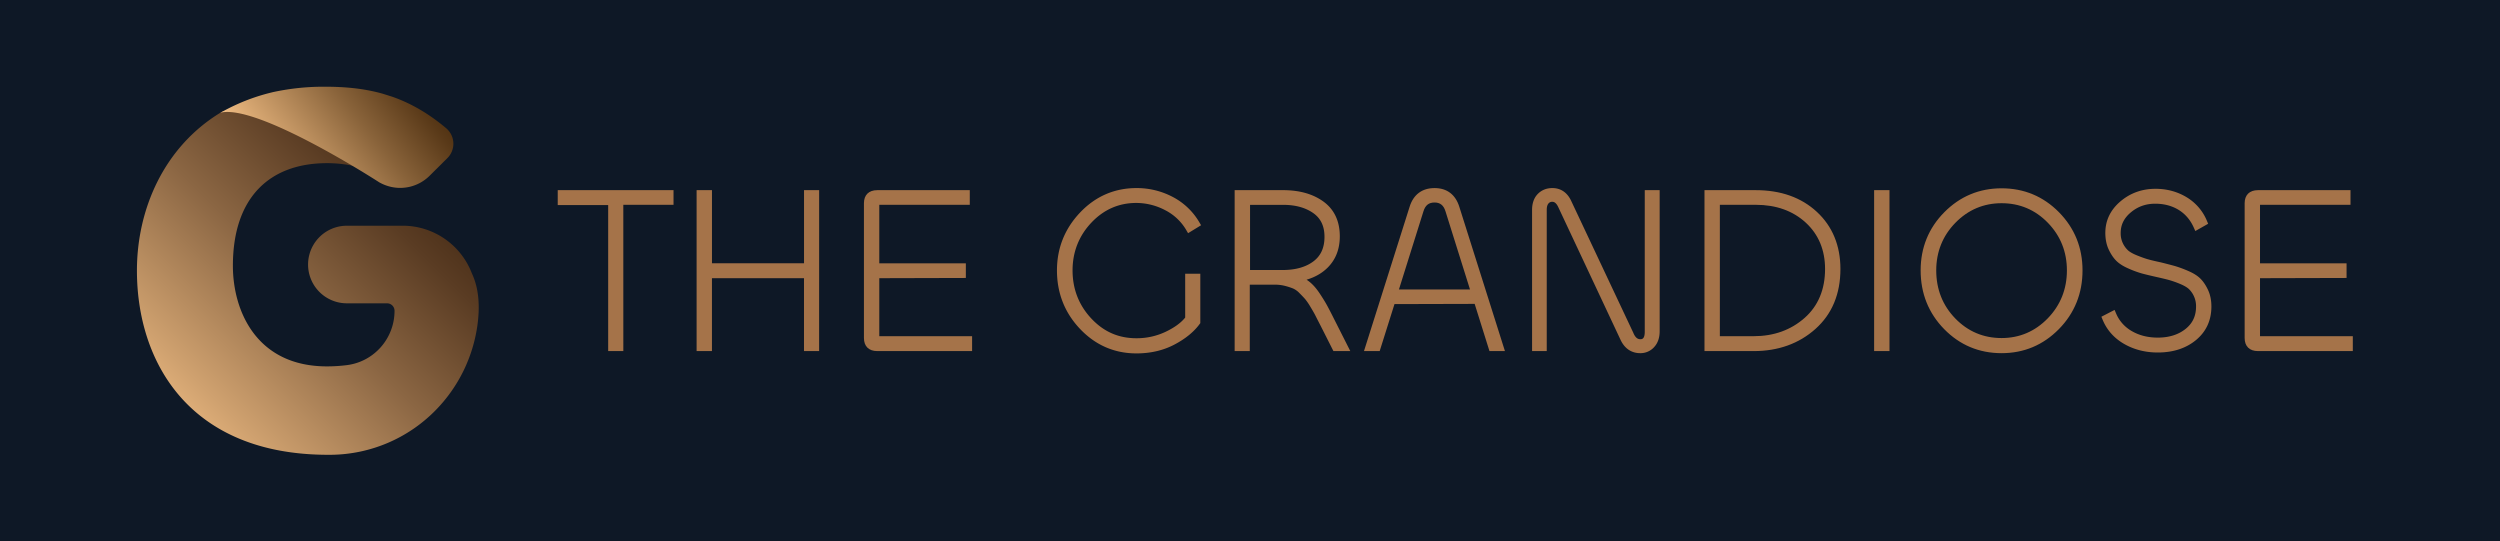 <svg id="Layer_1" data-name="Layer 1" xmlns="http://www.w3.org/2000/svg" xmlns:xlink="http://www.w3.org/1999/xlink" viewBox="0 0 4617 1000"><defs><style>.cls-1{fill:#0e1826;}.cls-2{fill:#a57349;}.cls-3{fill:url(#linear-gradient);}.cls-4{fill:url(#linear-gradient-2);}.cls-5{fill:url(#linear-gradient-3);}.cls-6{fill:url(#linear-gradient-4);}</style><linearGradient id="linear-gradient" x1="412.13" y1="205.34" x2="412.37" y2="205.1" gradientUnits="userSpaceOnUse"><stop offset="0" stop-color="#f5c187"/><stop offset="0.15" stop-color="#cfa16f"/><stop offset="0.45" stop-color="#8b6643"/><stop offset="0.7" stop-color="#5a3c23"/><stop offset="0.89" stop-color="#3b220f"/><stop offset="1" stop-color="#301808"/></linearGradient><linearGradient id="linear-gradient-2" x1="412.37" y1="205.23" x2="412.4" y2="205.2" xlink:href="#linear-gradient"/><linearGradient id="linear-gradient-3" x1="282.51" y1="800.04" x2="874.55" y2="208" xlink:href="#linear-gradient"/><linearGradient id="linear-gradient-4" x1="504.68" y1="341.73" x2="779.98" y2="125.23" gradientUnits="userSpaceOnUse"><stop offset="0" stop-color="#f5c187"/><stop offset="0.16" stop-color="#d5a570"/><stop offset="0.57" stop-color="#89633a"/><stop offset="0.86" stop-color="#593918"/><stop offset="1" stop-color="#47290b"/></linearGradient></defs><rect class="cls-1" width="4617.29" height="1000.6"/><path class="cls-2" d="M1237.65,357.46V372H1144.9V642.11h-15.39V372.42h-93.17v-15Z"/><path class="cls-2" d="M1151.18,648.39h-28V378.7h-93.17V351.18h213.86v27.09h-92.74Zm-15.39-12.55h2.83V365.71h92.75v-2H1042.61v2.4h93.18Z"/><path class="cls-2" d="M1308.59,642.11h-15.81V357.46h15.81V492.52H1491.1V357.46h15.38V642.11H1491.1V507.48H1308.59Z"/><path class="cls-2" d="M1512.76,648.39h-27.94V513.76h-170V648.39H1286.5V351.18h28.37V486.24h170V351.18h27.94Zm-15.39-12.55h2.83V363.74h-2.83V498.8H1302.31V363.74h-3.26v272.1h3.26V501.2h195.06Z"/><path class="cls-2" d="M1789,642.11H1620.17q-18.39,0-18.38-18V375.41q0-18,18.38-18h164.55V372H1617.6V492.52h159.85v14.53l-159.85.43V627.15H1789Z"/><path class="cls-2" d="M1795.27,648.39h-175.1c-15.67,0-24.66-8.83-24.66-24.23V375.41c0-15.4,9-24.23,24.66-24.23H1791v27.09H1623.88v108h159.85v27.07l-159.85.43V620.88h171.39ZM1611.33,365.93c-2.3,1.82-3.26,4.86-3.26,9.48V624.16c0,8.51,3.28,11.68,12.1,11.68h162.55v-2.41H1611.33V501.22l159.85-.43v-2H1611.33Zm.29-.22h166.82v-2H1620.17C1616.33,363.74,1613.54,364.33,1611.62,365.71Z"/><path class="cls-2" d="M2098.86,646.39q-58.56,0-99.59-43.17t-41-103.86q0-59.4,41-102.58t99.59-43.17a135.44,135.44,0,0,1,63.9,15.6,115.84,115.84,0,0,1,46.8,44.67L2196.31,422a101.09,101.09,0,0,0-41.89-39.54,120.73,120.73,0,0,0-56-13.89q-51.29,0-87.62,38.47t-36.33,92.32q0,54.28,36.12,93T2098.86,631a130.15,130.15,0,0,0,57.06-12.82q26.7-12.82,39.11-29.49V511.75h15.38v82.92q-15.37,21-44.87,36.33T2098.86,646.39Z"/><path class="cls-2" d="M2098.86,652.67c-40.65,0-75.68-15.19-104.14-45.13S1952,541.3,1952,499.36c0-41.08,14.39-77.05,42.76-106.91s63.5-45.12,104.14-45.12a142.27,142.27,0,0,1,66.82,16.32,122.6,122.6,0,0,1,49.29,47l3.13,5.32-24,14.69-3.23-5.54A95.36,95.36,0,0,0,2151.54,388a115,115,0,0,0-53.11-13.19c-32.24,0-60.18,12.28-83,36.5s-34.62,53.93-34.62,88c0,34.38,11.58,64.22,34.43,88.68,23,24.68,50.41,36.68,83.67,36.68a124.52,124.52,0,0,0,54.34-12.2c15.91-7.64,27.86-16.37,35.55-26V505.48h27.94v91.25l-1.22,1.66c-10.78,14.67-26.6,27.52-47,38.18S2124.56,652.67,2098.86,652.67Zm0-292.78c-37.06,0-69,13.87-95,41.21s-39.3,60.5-39.3,98.26c0,38.61,13.22,72.1,39.3,99.53s58,41.22,95,41.22c23.65,0,45.11-4.94,63.77-14.67,17.94-9.36,31.89-20.41,41.51-32.87V518h-2.83v72.74l-1.25,1.66c-8.84,11.89-22.78,22.46-41.42,31.41a137,137,0,0,1-59.78,13.44c-36.42,0-67.65-13.69-92.85-40.68s-37.8-59.57-37.8-97.24c0-37.39,12.8-69.91,38-96.63s56.35-40.44,92.18-40.44a127.43,127.43,0,0,1,58.87,14.59,107.79,107.79,0,0,1,41,36.51l2.54-1.56a109.84,109.84,0,0,0-41-37.06A129.9,129.9,0,0,0,2098.86,359.89Z"/><path class="cls-2" d="M2301.88,642.11h-15.39V357.46h83.35q43.59,0,70.95,20.09t27.35,59q0,32.06-19.66,52.36t-54.28,25.43a68.55,68.55,0,0,1,20.09,10.9q9,7,17.52,19.87t13.47,21.8q4.91,9,14.74,28.64l23.51,46.58h-17.1l-21.8-43.17q-6.84-13.23-9.61-18.8t-9.19-16.24a120.54,120.54,0,0,0-10.47-15.39c-2.72-3.13-6.41-7-11.12-11.75s-9.33-8-13.89-9.83a126.69,126.69,0,0,0-16-5.13,80,80,0,0,0-19.88-2.35h-52.57Zm68-270.12h-67.53V504.91H2369q37.61,0,60.48-17.31t22.87-50.22q0-32.47-23.3-48.93T2369.84,372Z"/><path class="cls-2" d="M2493.73,648.39h-31.16L2439,601.77c-4.47-8.64-7.71-15-9.63-18.83-1.8-3.59-4.82-8.91-9-15.81a114.17,114.17,0,0,0-9.84-14.52c-2.64-3.05-6.27-6.89-10.8-11.41a37.31,37.31,0,0,0-11.82-8.46,121,121,0,0,0-15.21-4.86,74.35,74.35,0,0,0-18.32-2.15h-46.29V648.39h-27.95V351.18h89.63c30.28,0,55.41,7.17,74.66,21.31,19.86,14.58,29.92,36.13,29.92,64,0,23-7.21,42-21.43,56.72-10.4,10.74-23.78,18.56-39.93,23.36,1.75,1.15,3.46,2.37,5.11,3.67,6.47,5.08,12.82,12.26,18.87,21.33,5.77,8.67,10.39,16.16,13.74,22.26s8.18,15.52,14.86,28.85Zm-23.44-12.55h3l-18.91-37.49c-6.52-13-11.45-22.59-14.65-28.45s-7.61-13-13.18-21.33c-5.31-8-10.76-14.15-16.18-18.42a62.86,62.86,0,0,0-18.26-9.9l-24.23-8.39,4.83-.71c-1.25,0-2.5,0-3.77,0H2296V365.71h73.81c25.13,0,46.27,5.93,62.81,17.61,17.23,12.17,26,30.36,26,54.06,0,23.91-8.53,42.49-25.36,55.23a81,81,0,0,1-13.81,8.4A73.87,73.87,0,0,0,2444,484.52c12-12.43,17.89-28.13,17.89-48,0-24-8.11-41.67-24.79-53.92-17.05-12.52-39.67-18.87-67.23-18.87h-77.07v272.1h2.83V513.17h58.85a86.94,86.94,0,0,1,21.43,2.54,134.07,134.07,0,0,1,16.83,5.4c5.34,2.17,10.71,5.94,16,11.21,4.74,4.73,8.58,8.8,11.42,12.08,3,3.47,6.62,8.79,11.11,16.27,4.3,7.17,7.47,12.77,9.42,16.65s5.12,10.1,9.58,18.74Zm-161.71-137.2H2369c23.56,0,42.63-5.4,56.69-16,13.71-10.38,20.38-25.17,20.38-45.22,0-19.66-6.75-34-20.64-43.81-14.38-10.15-33.08-15.3-55.57-15.3h-61.26Z"/><path class="cls-2" d="M2527.55,642.11,2609.19,384q9.39-30.34,40.17-30.35,30.34,0,39.75,30.35l81.64,258.15h-15.39L2728,554.92l-157.29.43-27.36,86.76Zm95.31-253.88L2575,540.82H2723.3l-47.87-152.59q-6.41-20.52-26.07-20.51Q2629.26,367.72,2622.86,388.23Z"/><path class="cls-2" d="M2779.32,648.39h-28.57l-27.35-87.18-148.07.4L2548,648.39h-29l84.22-266.33c7-22.7,23-34.73,46.16-34.73,22.88,0,38.7,12,45.75,34.77ZM2760,635.84h2.21l-79-250c-5.5-17.72-16.22-26-33.77-26-17.84,0-28.7,8.24-34.18,25.92l-79.06,250h2.64l27.35-86.76,166.5-.45Zm-28.12-88.74H2566.44l50.43-160.74c5.1-16.3,16.33-24.92,32.49-24.92,15.88,0,27,8.62,32.07,24.92Zm-148.31-12.56h131.21l-45.31-144.43c-3.43-11-9.81-16.12-20.08-16.12-10.7,0-17,5-20.51,16.11h0Z"/><path class="cls-2" d="M2850.24,642.11h-14.53V387.8q0-16.23,8.76-25.21t22.44-9q20.09,0,29.49,20.94L3011,617.75q6.4,15,18.38,15,14.52,0,14.53-20.09V357.46h15V611.77q0,15.81-8.55,25a27.49,27.49,0,0,1-20.94,9.19q-21,0-30.78-20.94L2884,381q-6.42-14.54-17.1-14.54a14.84,14.84,0,0,0-12.18,5.56q-4.49,5.56-4.49,15.39Z"/><path class="cls-2" d="M3029.33,652.24c-16.32,0-28.92-8.49-36.46-24.56L2878.26,383.5c-4.76-10.79-9.72-10.79-11.35-10.79a8.59,8.59,0,0,0-7.3,3.23c-2.05,2.54-3.09,6.39-3.09,11.44v261h-27.09V387.8c0-12.47,3.55-22.43,10.55-29.6s16.1-10.87,26.93-10.87c15.78,0,28,8.51,35.2,24.6l114.57,243.25,0,.1c4.28,10,9.25,11.15,12.61,11.15,2.88,0,8.25,0,8.25-13.81V351.18h27.52V611.77c0,12.13-3.44,22-10.23,29.28A33.73,33.73,0,0,1,3029.33,652.24ZM2889.72,378.36l114.52,244c5.55,11.83,13.52,17.33,25.09,17.33a21.32,21.32,0,0,0,16.35-7.19c4.62-5,6.86-11.74,6.86-20.72v-248h-2.4V612.62c0,22.94-13,26.37-20.81,26.37-7.34,0-17.46-3.24-24.11-18.66l-114.54-243.2c-5.29-11.76-12.84-17.24-23.77-17.24-7.42,0-13.29,2.32-17.94,7.08s-7,11.62-7,20.83v248h2V387.38c0-8,2-14.5,5.89-19.33a21.14,21.14,0,0,1,17.06-7.89C2873.64,360.16,2883.06,363.32,2889.72,378.36Z"/><path class="cls-2" d="M3392.62,496.79q0,66.68-44,106t-109.84,39.32h-84.63V357.46h88.47q67.09,0,108.57,38.47T3392.62,496.79Zm-15.81,0q0-55.55-37.61-90.18T3242.6,372h-72.66V627.15h68.82q58.11,0,98.09-35.26T3376.81,496.79Z"/><path class="cls-2" d="M3238.76,648.39h-90.91V351.18h94.75c46.16,0,84.12,13.51,112.84,40.14s43.46,62.25,43.46,105.47c0,46.11-15.51,83.35-46.12,110.68C3322.39,634.62,3284,648.39,3238.76,648.39Zm-78.35-12.55h78.35c42.09,0,77.64-12.7,105.66-37.73,27.82-24.85,41.93-58.94,41.93-101.32,0-39.58-13.28-72-39.45-96.26-26.32-24.42-61.41-36.79-104.3-36.79h-82.19Zm78.35-2.41h-75.09V365.71h78.93c40.76,0,74.69,12.21,100.85,36.28s39.64,56.11,39.64,94.8c0,41.59-14.16,75.17-42.09,99.81C3313.3,621,3278.9,633.43,3238.76,633.43Zm-62.54-12.55h62.54c37,0,68.59-11.34,93.93-33.69,25.11-22.16,37.84-52.57,37.84-90.4,0-35-12-63.82-35.58-85.56-23.77-21.87-54.84-33-92.35-33h-66.38Z"/><path class="cls-2" d="M3467.42,357.46h15.81V642.11h-15.81Z"/><path class="cls-2" d="M3489.51,648.39h-28.37V351.18h28.37Zm-15.82-12.55H3477V363.74h-3.26Z"/><path class="cls-2" d="M3696.51,646q-59.85,0-101.51-42.53t-41.68-104.07q0-60.69,41.89-103T3696.51,354q59.84,0,101.51,42.31t41.67,103q0,61.54-41.89,104.07T3696.51,646Zm0-15.39q52.56,0,89.75-38.25t37.19-93q0-54.27-37-92.32t-90-38q-52.58,0-89.76,38t-37.18,92.32q0,55.14,37,93.17T3696.51,630.57Z"/><path class="cls-2" d="M3696.51,652.24c-41.47,0-77.13-14.94-106-44.41s-43.46-65.93-43.46-108.47c0-42,14.7-78.13,43.7-107.42s64.59-44.18,105.76-44.18c41.45,0,77.1,14.87,106,44.19S3846,457.38,3846,499.36c0,42.54-14.7,79-43.69,108.48S3737.67,652.24,3696.51,652.24Zm0-291.92c-37.69,0-70.27,13.61-96.84,40.45s-40.07,60-40.07,98.59c0,39.14,13.42,72.68,39.88,99.68s59.07,40.64,97,40.64c37.67,0,70.25-13.68,96.82-40.65s40.08-60.54,40.08-99.67c0-38.57-13.41-71.74-39.87-98.6S3734.47,360.32,3696.51,360.32Zm0,276.53c-36.94,0-68.72-13.44-94.48-39.94s-38.74-59.27-38.74-97.55c0-37.71,13.11-70.25,39-96.71s57.61-39.93,94.25-39.93c36.92,0,68.7,13.44,94.47,39.94s38.75,59,38.75,96.7c0,38-13.11,70.74-39,97.34S3733.15,636.85,3696.51,636.85Zm0-261.57c-33.13,0-61.82,12.16-85.27,36.15s-35.4,53.61-35.4,87.93c0,34.9,11.85,64.77,35.2,88.8s52.05,36.14,85.47,36.14c33.12,0,61.81-12.23,85.25-36.36s35.41-54,35.41-88.58c0-34.32-11.84-63.91-35.2-87.95S3729.91,375.28,3696.51,375.28Z"/><path class="cls-2" d="M3985,644.68q-32.91,0-59-15t-37.18-41.89l13.25-6.84a74.28,74.28,0,0,0,31.84,35.91q22,12.81,51.07,12.82,33.35,0,55.14-17.31t21.8-46.38a50.27,50.27,0,0,0-15.6-37.18q-6.2-5.55-18.17-10.47a187,187,0,0,0-20.51-7.27q-8.55-2.34-23.94-5.77-17.1-3.84-26.5-6.41a181.36,181.36,0,0,1-23.29-8.55q-13.89-6-21.16-13.25T3900,457.9q-5.57-12-5.56-27.78,0-31.64,25.65-53.43t60.69-21.8q29.91,0,54.07,14.54a85,85,0,0,1,35.26,41l-12.82,7.26q-10.26-23.07-30.35-35.47t-46.59-12.4q-28.2,0-49.15,17.53t-20.94,42.74a48.05,48.05,0,0,0,4.7,21.8,49.28,49.28,0,0,0,10.9,15q6.2,5.55,18.38,10.47t20.3,7.26q8.12,2.36,23.93,5.77,17.1,4.28,26.29,6.84a200.57,200.57,0,0,1,23.29,8.55q14.11,6,21.38,13.25t12.82,19.23q5.55,12,5.55,27.78,0,35.49-26.07,57.06T3985,644.68Z"/><path class="cls-2" d="M3985,651c-23,0-43.85-5.32-62.1-15.8-18.54-10.63-32-25.75-39.87-44.93l-2.19-5.33,24.38-12.59,2.64,6.22a67.58,67.58,0,0,0,29.23,32.94c13.63,7.94,29.75,12,47.91,12,20.67,0,37.91-5.36,51.24-16,13.07-10.38,19.42-23.94,19.42-41.46a43.64,43.64,0,0,0-4.06-19.25,43.2,43.2,0,0,0-9.46-13.26c-3.57-3.2-9.08-6.34-16.35-9.34a180.74,180.74,0,0,0-19.8-7c-5.57-1.53-13.53-3.45-23.63-5.7-11.48-2.58-20.48-4.76-26.79-6.48a188.64,188.64,0,0,1-24.13-8.84c-10.09-4.35-17.65-9.12-23.11-14.58s-10.08-12.41-14.08-21-6.13-19-6.13-30.42c0-22.92,9.37-42.5,27.85-58.21,18.19-15.46,40-23.29,64.76-23.29,21,0,40.28,5.19,57.3,15.43a91.57,91.57,0,0,1,37.82,44l2.15,5.14-23.69,13.43-2.81-6.33c-6.28-14.13-15.67-25.12-27.91-32.68s-26.89-11.46-43.29-11.46c-17.44,0-32.21,5.25-45.12,16.06-12.58,10.53-18.69,22.94-18.69,37.93a42,42,0,0,0,4,19,43.39,43.39,0,0,0,9.48,13.1c3.57,3.2,9.13,6.34,16.53,9.32,7.93,3.2,14.55,5.58,19.7,7.06s13.16,3.43,23.52,5.67l.2,0c11.62,2.91,20.27,5.16,26.44,6.88a208.56,208.56,0,0,1,24.07,8.82c10.24,4.35,17.88,9.12,23.35,14.59s10.08,12.42,14.08,21c4.07,8.79,6.14,19,6.14,30.42,0,25.5-9.54,46.33-28.35,61.9C4037.23,643.21,4013.45,651,3985,651Zm-88-60.28a78.73,78.73,0,0,0,32.13,33.59c16.32,9.38,35.12,14.13,55.85,14.13,25.45,0,46.53-6.78,62.68-20.14s23.79-30.34,23.79-52.23c0-9.56-1.67-18-5-25.14s-7.27-13.13-11.57-17.44-10.77-8.24-19.38-11.9a195.78,195.78,0,0,0-22.53-8.28c-6-1.66-14.72-3.94-26-6.77-10.59-2.29-18.75-4.26-24.26-5.86a221.25,221.25,0,0,1-20.9-7.47c-8.89-3.58-15.51-7.38-20.23-11.62a56.09,56.09,0,0,1-12.32-16.83,54.56,54.56,0,0,1-5.36-24.6c0-18.68,7.8-34.68,23.19-47.56,15.06-12.6,33-19,53.18-19,18.76,0,35.54,4.49,49.89,13.33A82.71,82.71,0,0,1,4060,409l2-1.14a78.82,78.82,0,0,0-30.4-33c-15-9-32.14-13.63-50.83-13.63-21.73,0-40.78,6.83-56.62,20.31s-23.44,29.31-23.44,48.64c0,9.58,1.67,18,5,25.13,3.38,7.28,7.27,13.15,11.57,17.44s10.71,8.27,19.2,11.93a177.35,177.35,0,0,0,22.46,8.25c6.13,1.68,15,3.81,26.23,6.35,10.29,2.29,18.44,4.25,24.22,5.84a192.8,192.8,0,0,1,21.24,7.51c8.72,3.59,15.25,7.38,20,11.6A56.56,56.56,0,0,1,4068.22,566c0,21.3-8.14,38.56-24.18,51.29-15.6,12.4-35.46,18.68-59,18.68-20.41,0-38.65-4.6-54.23-13.68a80.78,80.78,0,0,1-31.58-32.77Z"/><path class="cls-2" d="M4338.9,642.11H4170.07q-18.39,0-18.38-18V375.41q0-18,18.38-18h164.55V372H4167.5V492.52h159.86v14.53l-159.86.43V627.15h171.4Z"/><path class="cls-2" d="M4345.17,648.39h-175.1c-15.67,0-24.66-8.83-24.66-24.23V375.41c0-15.4,9-24.23,24.66-24.23H4340.9v27.09H4173.78v108h159.85v27.07l-159.85.43V620.88h171.39ZM4161.23,365.93c-2.3,1.82-3.26,4.86-3.26,9.48V624.16c0,8.51,3.28,11.68,12.1,11.68h162.55v-2.41H4161.23V501.22l159.85-.43v-2H4161.23Zm.29-.22h166.82v-2H4170.07C4166.23,363.74,4163.44,364.33,4161.52,365.71Z"/><path class="cls-3" d="M412.37,205.22l-.27,0,.2,0Z"/><polygon class="cls-4" points="412.38 205.22 412.4 205.22 412.37 205.22 412.38 205.22"/><path class="cls-5" d="M881.61,601.4a278.79,278.79,0,0,1-77.06,156.17,274.11,274.11,0,0,1-193.33,82.34l-5.2,0c-256.07,0-353.13-171-353.13-340.19C252.89,387,302.18,272.19,407,208.16l1.08-.65a.6.6,0,0,1,.13-.09l3.73-2c.14-.08.28-.16.43-.23h0l.13,0,.25,0,.24,0,.24,0,.21,0c.26,0,.52-.1.78-.16l.11,0,.12,0,.11,0,.12,0,.11,0,.11,0,.12,0,.11,0,.12,0,.11,0,.12,0,.12,0,.11,0,.12,0,.11,0,.12,0,.12,0,.12,0,.12,0,.11,0,.12,0,.12,0,.12,0,.12,0,.12,0,.12,0,.12,0,.12,0,.12,0,.12,0,.12,0,.12,0,.12,0,.13,0,.12,0h.12l.12,0,.13,0,.12,0H419l.13,0h.12l.13,0h.12l.13,0,.12,0h.13l.12,0h.38l.13,0h.26l.12,0h.39l.12,0h12.3l.15,0h.45l.15,0h.45l.16,0h.15l.15,0,.15,0h.31l.15,0h.15l.16,0,.15,0h.16l.15,0,.16,0H437l.16,0,.15,0h.16l.15,0,.16,0,.16,0,.15,0,.16,0,.15,0,.16,0,.16,0,.16,0,.16,0,.15,0,.16,0,.16,0,.16,0,.16,0,.15,0,.16,0,.16,0,.16,0,.16,0,.16,0,.16,0,.16,0,.17,0,.15,0,.16,0,.17,0,.16,0,.16,0,.16,0,.17,0,.16,0,.16,0,.16,0,.17,0,.16,0,.16,0,.16,0,.17,0,.16,0,.17,0,.16,0,.16,0,.17,0,.17,0,.16,0,.16,0,.17,0,.16,0a.47.47,0,0,1,.17,0l.17,0,.17,0a.76.76,0,0,0,.16,0l.17,0,.16,0,.17,0,.17,0,.16,0,.17,0,.17,0,.17,0,.17,0,.17,0,.17,0,.16,0,.17,0,.17,0,.17,0,.17,0,.17,0,.17,0,.17,0,.17,0,.17,0,.17,0,.17,0,.17,0,.17,0,.18,0,.17,0,.17,0,.17,0,.17,0,.18,0,.17,0,.17,0,.18,0,.17,0,.17,0,.18,0,.17,0,.17,0,.17,0,.18,0,.17,0,.18,0,.17,0,.18,0,.18,0,.17,0,.17.05.18,0,.18,0,.17,0,.18,0,.18,0,.17,0,.18.05.17,0,.18,0,.18,0,.18,0,.17,0,.18,0,.18,0,.18,0,.18,0,.17.05.18,0,.18,0,.18,0,.18,0,.18,0,.18,0,.18,0,.18.05.18,0,.18.05.18.05.18,0,.18,0,.18,0,.18,0,.18.05.19.05.18,0,.18,0,.18.05.18.05.18,0,.19.05.18,0,.18.06.19.05.18,0,.18.06.19,0,.18.05.18,0,.19.06.18,0,.18.06.19.05.18.05.19,0,.18.05.19,0,.18.06.19.05.18.05.19,0,.18.06.19.05.19,0,.18.05.19.06.19,0,.18.05a1.06,1.06,0,0,0,.19.06l.18,0,.19.06.19.05.19.06.18.05.19.06.19.05.19.06.18.05.19.06.19.06.19.05.19.06.19.06.19,0,.19.06.19.06.18.05.19.06.19.06.2.06.18.06.2.06.18.05.2.06.19.06.18.06.2.06.19.06.19.06.19.06.19.06.2.06.19.06.19.06.19.06.19.06.2.06.19.07.19.06.19.06.19.06.2.06.19.07a.6.6,0,0,1,.19.06l.2.06.19.06.19.06.2.07.19.06.2.07.19.06.2.06.19.06.19.07.2.06.19.07.2.06.2.07.19.06.19.07.2.06.2.07.19.06.2.07.2.06.19.07.2.07.19.06.2.07.2.07.19.07.2.06.2.07.2.07.19.07.2.06.2.07.2.07.19.07.2.07.2.06.2.07.2.07.19.07.2.07.2.07.2.07.2.07.2.07.2.07.2.07.19.07.2.07.21.07.2.07.2.07.19.07.2.08.2.07.21.07.2.07.2.07.2.07.2.08.2.07.2.07.2.07.2.08.21.07.2.07.2.08.2.07.2.07.2.08.2.07.21.08.2.07.2.07.2.08.21.08.2.07.2.07.21.08.2.08.2.07.2.08.21.07.2.08.2.08.21.07.2.08.2.07.21.08.2.08.21.07.2.08.2.08.21.08.2.07.21.08.2.08.21.08.2.08.21.08.2.08.21.07.2.08.21.08.2.08.21.08.21.08.2.08.21.08.2.08.21.08.21.08.2.08.21.08.21.08.2.08.21.08.21.08.2.08.21.08.21.09.21.07.2.09.21.08.21.08.2.08.21.09.21.08.21.08.2.08.21.09.21.08.21.08.21.09.21.08.21.08.2.08.21.09.21.08.21.09.21.08.21.09.21.08.2.08.21.09.21.08.21.09.21.08.21.09.21.08.21.09.21.08.21.09.21.09.21.08.21.09.21.08a1.89,1.89,0,0,0,.21.09l.21.09.21.08.21.09.21.09.21.08.21.09.21.09.21.09.21.08.21.09.21.09.22.08.21.1.21.08.21.09.21.09.21.09.21.09.22.08a1.89,1.89,0,0,0,.21.09l.21.09.21.09.21.09.22.09.21.09.21.09.21.09.21.09.22.09.21.09.21.09.21.09.22.09.21.09.21.09.21.09.22.09.21.09.21.1.21.08.22.09.21.1.21.09.21.09.22.09.21.09.22.09.21.1.21.09.22.09.21.09.21.1.22.09.21.09.22.1.21.09.21.09.22.09.21.1.21.09.22.09.21.1.22.09.21.1.22.09.21.09.21.1.22.09.21.1.22.09.21.1.22.09.21.1.22.09.21.1.22.09.21.1.22.09.21.1.22.09.21.1.22.09.21.1.22.09.21.1.22.1.22.09.21.1.22.1.21.09.22.1.21.1.22.09.21.1.22.1.22.1.21.09.22.1.21.1.22.09.21.1.22.1.22.1.21.1.22.1.22.09.21.1.22.1.22.1.21.09.22.1.22.11.21.09.22.1.22.1.21.1.22.1.22.1.21.1.22.09.22.11.21.1.22.1.22.1.21.1.22.1.21.1.22.1.22.1.21.1.22.1.22.1a1.36,1.36,0,0,1,.21.1l.22.1.22.1.22.1.21.1.22.1.22.1.22.11.22.1.21.1.22.1.22.1.21.1.22.1.22.11.22.1.21.1.22.1.22.1.22.11.21.1.22.1.22.1.22.11.21.1.22.1.22.1.22.11.21.1.22.1.22.11.22.1.22.1.21.11.22.1.22.1.21.11.22.1.22.1.22.11.22.1.21.11.22.1.22.1.22.1.22.11.22.1.21.11.22.1.22.11.22.1.22.11.21.1.22.11.22.1.22.11.22.1.21.11.22.1.22.11.22.1.22.11.21.1.22.11.22.1.21.11.22.11.22.1.22.11.22.11.22.1.21.1.22.11.22.11.22.1.22.11.21.11.22.1.22.11.22.11.22.1.21.11a1.51,1.51,0,0,1,.22.11l.22.1.22.11.22.11.21.11.22.1.22.11.22.1a1.51,1.51,0,0,0,.22.11l.22.11.21.11a1.51,1.51,0,0,1,.22.11l.22.1.22.11.22.11.21.1.22.11.22.11.22.11.22.1.21.11.22.11.22.11.22.11.22.11.21.1.22.11.22.11.21.11.22.11.22.11.22.1a1.51,1.51,0,0,0,.22.11l.22.11.21.11.22.11.22.11.21.11.22.1.22.11a1.51,1.51,0,0,0,.22.11l.22.11.21.11.22.11.22.11.21.11.22.11.22.11.22.11.22.11.21.11.22.11.22.1.21.11.22.11.22.12.22.11.21.1.22.11a1.51,1.51,0,0,0,.22.11l.22.12.21.1.22.11a1.51,1.51,0,0,0,.22.11l.21.11.22.12.22.1.21.11.22.12.22.11.21.11.22.1.22.12.21.11.22.11.22.11.21.11.22.11.22.11.21.11.22.11.22.11.21.11.22.11.22.11.21.12.22.11.22.11.21.11.22.11.22.11.21.11.22.11.22.12.21.11.22.11.21.11.22.11.21.11.22.11.21.11.22.12.22.11.21.11.22.11.21.11.22.11.21.11.22.12.22.11.21.11.22.11.21.11.22.12.21.11.22.11.21.11.22.11.21.11.22.12.21.11.22.11.21.11.22.12.21.11.22.11.21.11.21.12.22.1.21.12.22.11.21.12.22.1.21.12.22.11.21.11.21.12.22.11.21.11.21.11.22.12.21.11.22.11.21.11.21.12.22.11.21.11.21.11.22.12.21.11.22.11.21.12.21.11.21.11.22.11.21.12.21.11.22.11.21.12.21.1.21.12.22.11.21.11.21.12.21.11a1.51,1.51,0,0,0,.22.11l.21.12.21.11.21.11.21.11.22.12.21.11.21.11.21.12.21.11.21.11.22.12.21.11.21.11.21.11.21.12.21.11.22.11.21.12.21.11.21.11.21.12.21.11.21.11.21.12.21.11.21.11.21.11.21.12.21.11.21.11.22.12.2.11.21.11.21.12.21.11.21.11.21.12.21.11.21.11.21.12.21.11.21.11.21.11.21.12.21.11.21.11.21.12.2.11.21.11.21.12.21.11.21.11.21.12.2.11.21.12.21.11.21.11.21.11.2.11.21.12.21.11.21.11.2.12.21.11.21.11.21.12.2.11.21.12.21.1.2.12.21.11.21.11.21.12.2.11.21.11.2.12.21.11.2.11.21.11.2.12.21.11.21.11.2.12.21.11.2.11.21.12.2.11.21.11.2.11.21.12.2.11.21.11.2.12.21.11.2.11.2.11.21.12.2.11.21.11.2.11.21.12.2.11.21.11.2.12.2.11.21.11.2.11.2.12.2.1.21.12.2.11.2.11.2.12.2.11.21.11.2.11.2.12.21.11.2.11.2.11.2.11.2.12.2.11.2.11.2.11.21.11.2.12.2.11.2.11.2.11.2.11.2.12.2.11.2.11.2.11.2.11.2.11.2.12.2.11.2.11.2.11.2.11.2.11.19.12.2.11.21.11.19.11.2.11.2.11.2.11.2.12.19.11.2.11.2.11.19.11.21.11.19.11.2.11.19.12.21.11.19.1.2.12.19.11.2.11.2.11.19.11.2.11.2.11.19.11.2.11.19.11.2.12.19.1.2.11.19.12.2.11.19.11.2.1.19.12.2.11.19.11.2.1.19.12.19.11.2.11.19.11.19.11.2.11.19.11.19.11.2.11.19.1.19.11.2.12.19.11.19.1.19.11.19.11.2.11a1.18,1.18,0,0,0,.19.11l.19.11.19.11.19.11.19.11a1.18,1.18,0,0,1,.19.11l.2.11.18.1.19.11.2.11.18.11.2.11.18.11.2.11.18.1.19.11.19.11.19.11.19.11a961579096332.73,961579096332.73,0,0,0,.38.22l.19.1.19.11.18.11.19.11.19.1.19.11a1.18,1.18,0,0,0,.19.11l.19.11.18.11.19.1.19.11.18.11.19.11.19.11.18.1.19.11.19.11.18.1.19.11.18.11a1.18,1.18,0,0,1,.19.11l.18.1.19.11.19.11.18.1.19.11.18.11.18.1.19.11.18.11.19.1.18.11.18.1.19.11.18.11.19.1.18.11.18.1.18.11.19.11.18.1.18.11.19.1.17.11.19.1.18.11.18.1.18.11.18.11.18.1.18.11.18.1.19.11.17.1.18.11.19.1a.77.77,0,0,0,.18.1l.17.11.18.1.18.11.18.1.18.11.18.1.18.1.18.11.17.1.18.11.18.1.18.1.18.11.17.1.18.11.18.1.17.1.18.11.18.1.17.1.18.11a1,1,0,0,1,.17.1l.18.1.18.11.17.1.18.1.17.1.18.11.17.1.18.1.17.1.17.1.18.11.17.1.18.1.17.1.17.1.17.11.18.1.17.1.17.1.17.1.18.1.17.1.17.1.17.1.17.1.17.11.18.1.17.1.17.1.17.1.17.1.17.1.17.1.17.1.17.1.16.1.17.1.17.1.17.1.17.1.17.1.17.1.17.09.16.11a1,1,0,0,1,.17.1l.17.1.16.09.17.1.17.1.17.1.16.1.17.09.16.11.17.09.16.1.17.1.17.1.16.09.17.1.16.1.16.1.17.1.16.09.17.1.16.1.16.09.17.1.16.1.16.1.16.09.17.1.16.09.16.1.16.1.17.09.16.1.16.09.16.1.16.1.16.09.16.1.16.09.16.1.16.1.16.09.16.09.16.1.16.1.15.09.16.09.16.1.16.1.16.09.15.09.16.1.16.09.15.1.16.09.16.09.16.1.15.09.15.09.16.09.16.1.15.09.16.09.15.1.16.09.15.09.15.09.16.1.15.09.16.09.15.1.15.09.15.09.16.09.15.09.15.09.15.09.16.1.15.09a1.19,1.19,0,0,1,.15.09l.15.09.15.09.15.09.15.09.15.09.15.09.15.09.15.09.15.09.15.09.15.09.15.09.14.09.15.09.15.09.15.09.14.09.15.08.15.1.14.08.15.09.15.09.14.09.15.09.15.08.14.09.14.09.15.08a.78.78,0,0,0,.15.1l.14.08.14.09.15.09.14.08.14.09.15.09.14.08.14.09.14.09.15.08.14.09.14.08.14.09.14.08.14.09.14.09.15.08.14.09.14.08.14.09.14.08.13.08.14.09.14.09.14.08.14.09.14.08.13.08.14.08.14.09.14.08.13.09.14.08.14.08.13.09.14.08.13.08.14.08.13.09.14.08.13.08.14.08.13.08.14.09.13.08.13.08.14.08.13.08.13.08.13.08.13.08.14.08.13.09.13.07.13.09.13.08.13.07.13.09.13.08.13.07.13.08.13.08.13.08.13.08.13.08.12.08.14.08.12.08.13.07.13.08.12.08a.57.57,0,0,1,.13.08l.12.07.13.08.13.08.12.08.13.07.12.08a.57.57,0,0,1,.13.08l.12.07.13.08.12.07a.57.57,0,0,0,.13.08l.12.08.12.07.12.08.13.07.12.08.12.08.13.07.11.07.13.08.12.07.12.08.12.07.12.07.12.08.12.07.12.08.12.07.12.08.12.07.11.07.12.07.12.08.12.07.11.07.12.08.12.07.11.07.12.07.12.07a.41.41,0,0,0,.11.07l.12.07a.41.41,0,0,0,.11.07l.12.08.11.07.12.07.11.07a.41.41,0,0,1,.11.07l.12.07.11.07a284209820251.7,284209820251.7,0,0,0,.22.14l.12.07.11.07.11.06.11.07.11.07.12.07.1.07.11.07.12.07.11.06a.41.41,0,0,0,.11.07l.1.07.11.07.11.07.11.07.11.06.11.07.1.07.11.06.11.07.1.06.11.07.11.07.1.06.11.07.1.06.11.07.1.06.1.07.11.06.1.07.1.06.11.06.1.07.1.06.1.06.11.07.1.06.1.07.1.06.1.06.1.06.1.07.1.06.1.06.1.06.1.06a.33.33,0,0,0,.1.06l.1.07.09.06.1.06.1.06.1.06.09.06.1.06.09.06.1.06.1.06.09.06.1.06.09.06.1.06.09.06.09,0,.1.07.09.05.09.06.09.06a.53.53,0,0,1,.1.06l.09.05.09.06.09.06.09.05.09.06.1.06.09,0a.24.24,0,0,0,.08.06l.1.06.08.05.09.06.09.05.09.06.09.06.08.05.09.06.09,0a.26.26,0,0,0,.09.05l.08.06.09.05.08.06.09.05.08,0,.09.06.08.05.09.05.08.05.08.06.09.05.08,0,.08.05.08.06.09.05.08.05.08.05.08,0,.08.05.08.05.08.05.08.05.08,0,.08.05.08.05.08.05.07.05.08,0,.08.05.08,0,.07.06.08,0,.07.05.08.05.08,0a.18.18,0,0,0,.07,0l.07.05.08.05.07.05.08,0,.07.05.08,0a.18.18,0,0,0,.07.05l.07.05.07,0,.07,0,.07.05.08,0,.07,0,.07.05.07,0,.07,0a.18.18,0,0,0,.07.05l.07,0,.07,0,.06,0,.07,0,.07,0,.07,0,.06,0,.07,0,.07,0,.06.05.07,0,.06,0,.07,0,.06,0,.07,0,.06,0,.07,0,.06,0,.06,0,.06,0a.15.15,0,0,1,.06,0l.07,0,.06,0,.06,0,.06,0,.06,0,.07,0,0,0,.06,0,.06,0,.06,0,.06,0,.06,0,.06,0,.05,0,.06,0,.06,0,.05,0,.06,0,.06,0,0,0a.1.1,0,0,1,.05,0l.06,0a.1.1,0,0,1,.05,0l.06,0,0,0a.1.1,0,0,1,.05,0l.06,0,.05,0,0,0,0,0,.06,0,0,0,.05,0,0,0,.05,0,0,0s0,0,0,0l.05,0,0,0,.05,0,0,0,0,0,.05,0,0,0,0,0,.05,0,0,0,.05,0,0,0a.05.05,0,0,1,0,0l0,0,0,0,0,0,0,0s0,0,0,0l0,0,0,0,0,0,0,0,0,0,0,0,0,0,0,0,0,0,0,0,0,0,0,0,0,0,0,0,0,0,0,0,0,0s0,0,0,0l0,0,0,0,0,0,0,0,0,0s0,0,0,0l0,0,0,0,0,0,0,0,0,0,0,0,0,0,0,0,0,0,0,0,0,0,0,0,0,0,0,0,0,0h0l0,0,0,0,0,0h0l0,0,0,0h0l0,0,0,0h0l0,0h0l0,0h0l0,0h0l0,0h0l0,0h0l0,0h.07a0,0,0,0,1,0,0h.21a208.15,208.15,0,0,0-34.34-13.69,232,232,0,0,0-66.49-9.63c-105.38,0-173.78,62.86-173.78,189.51,0,83.2,43.45,185.81,173.78,185.81a295.45,295.45,0,0,0,36.75-2.33c50.4-6.37,88-49.52,88-100.32a13.81,13.81,0,0,0-13.82-13.83H639.76a71.65,71.65,0,0,1,0-143.29H747.31A137,137,0,0,1,871.4,504.69C885.53,534.84,886.13,569,881.61,601.4Z"/><path class="cls-6" d="M826.23,292l-33,32.76a77,77,0,0,1-75.64,19.18A77.93,77.93,0,0,1,703,338.09c-.76-.4-1.5-.79-2.26-1.17h0l-.08-.05c-5.19-3.36-226.53-146.1-294-128.62,1.49-.76,3.41-1.79,5.74-3a364,364,0,0,1,94.22-35.68l.12,0a442.05,442.05,0,0,1,93-9.43c36.9,0,72.07,3.12,106.61,12.8,6,1.84,12.09,3.82,18.12,5.7,1.84.66,3.7,1.33,5.54,2,31.36,11.74,62.4,29.6,94,56.17A37.44,37.44,0,0,1,826.23,292Z"/></svg>